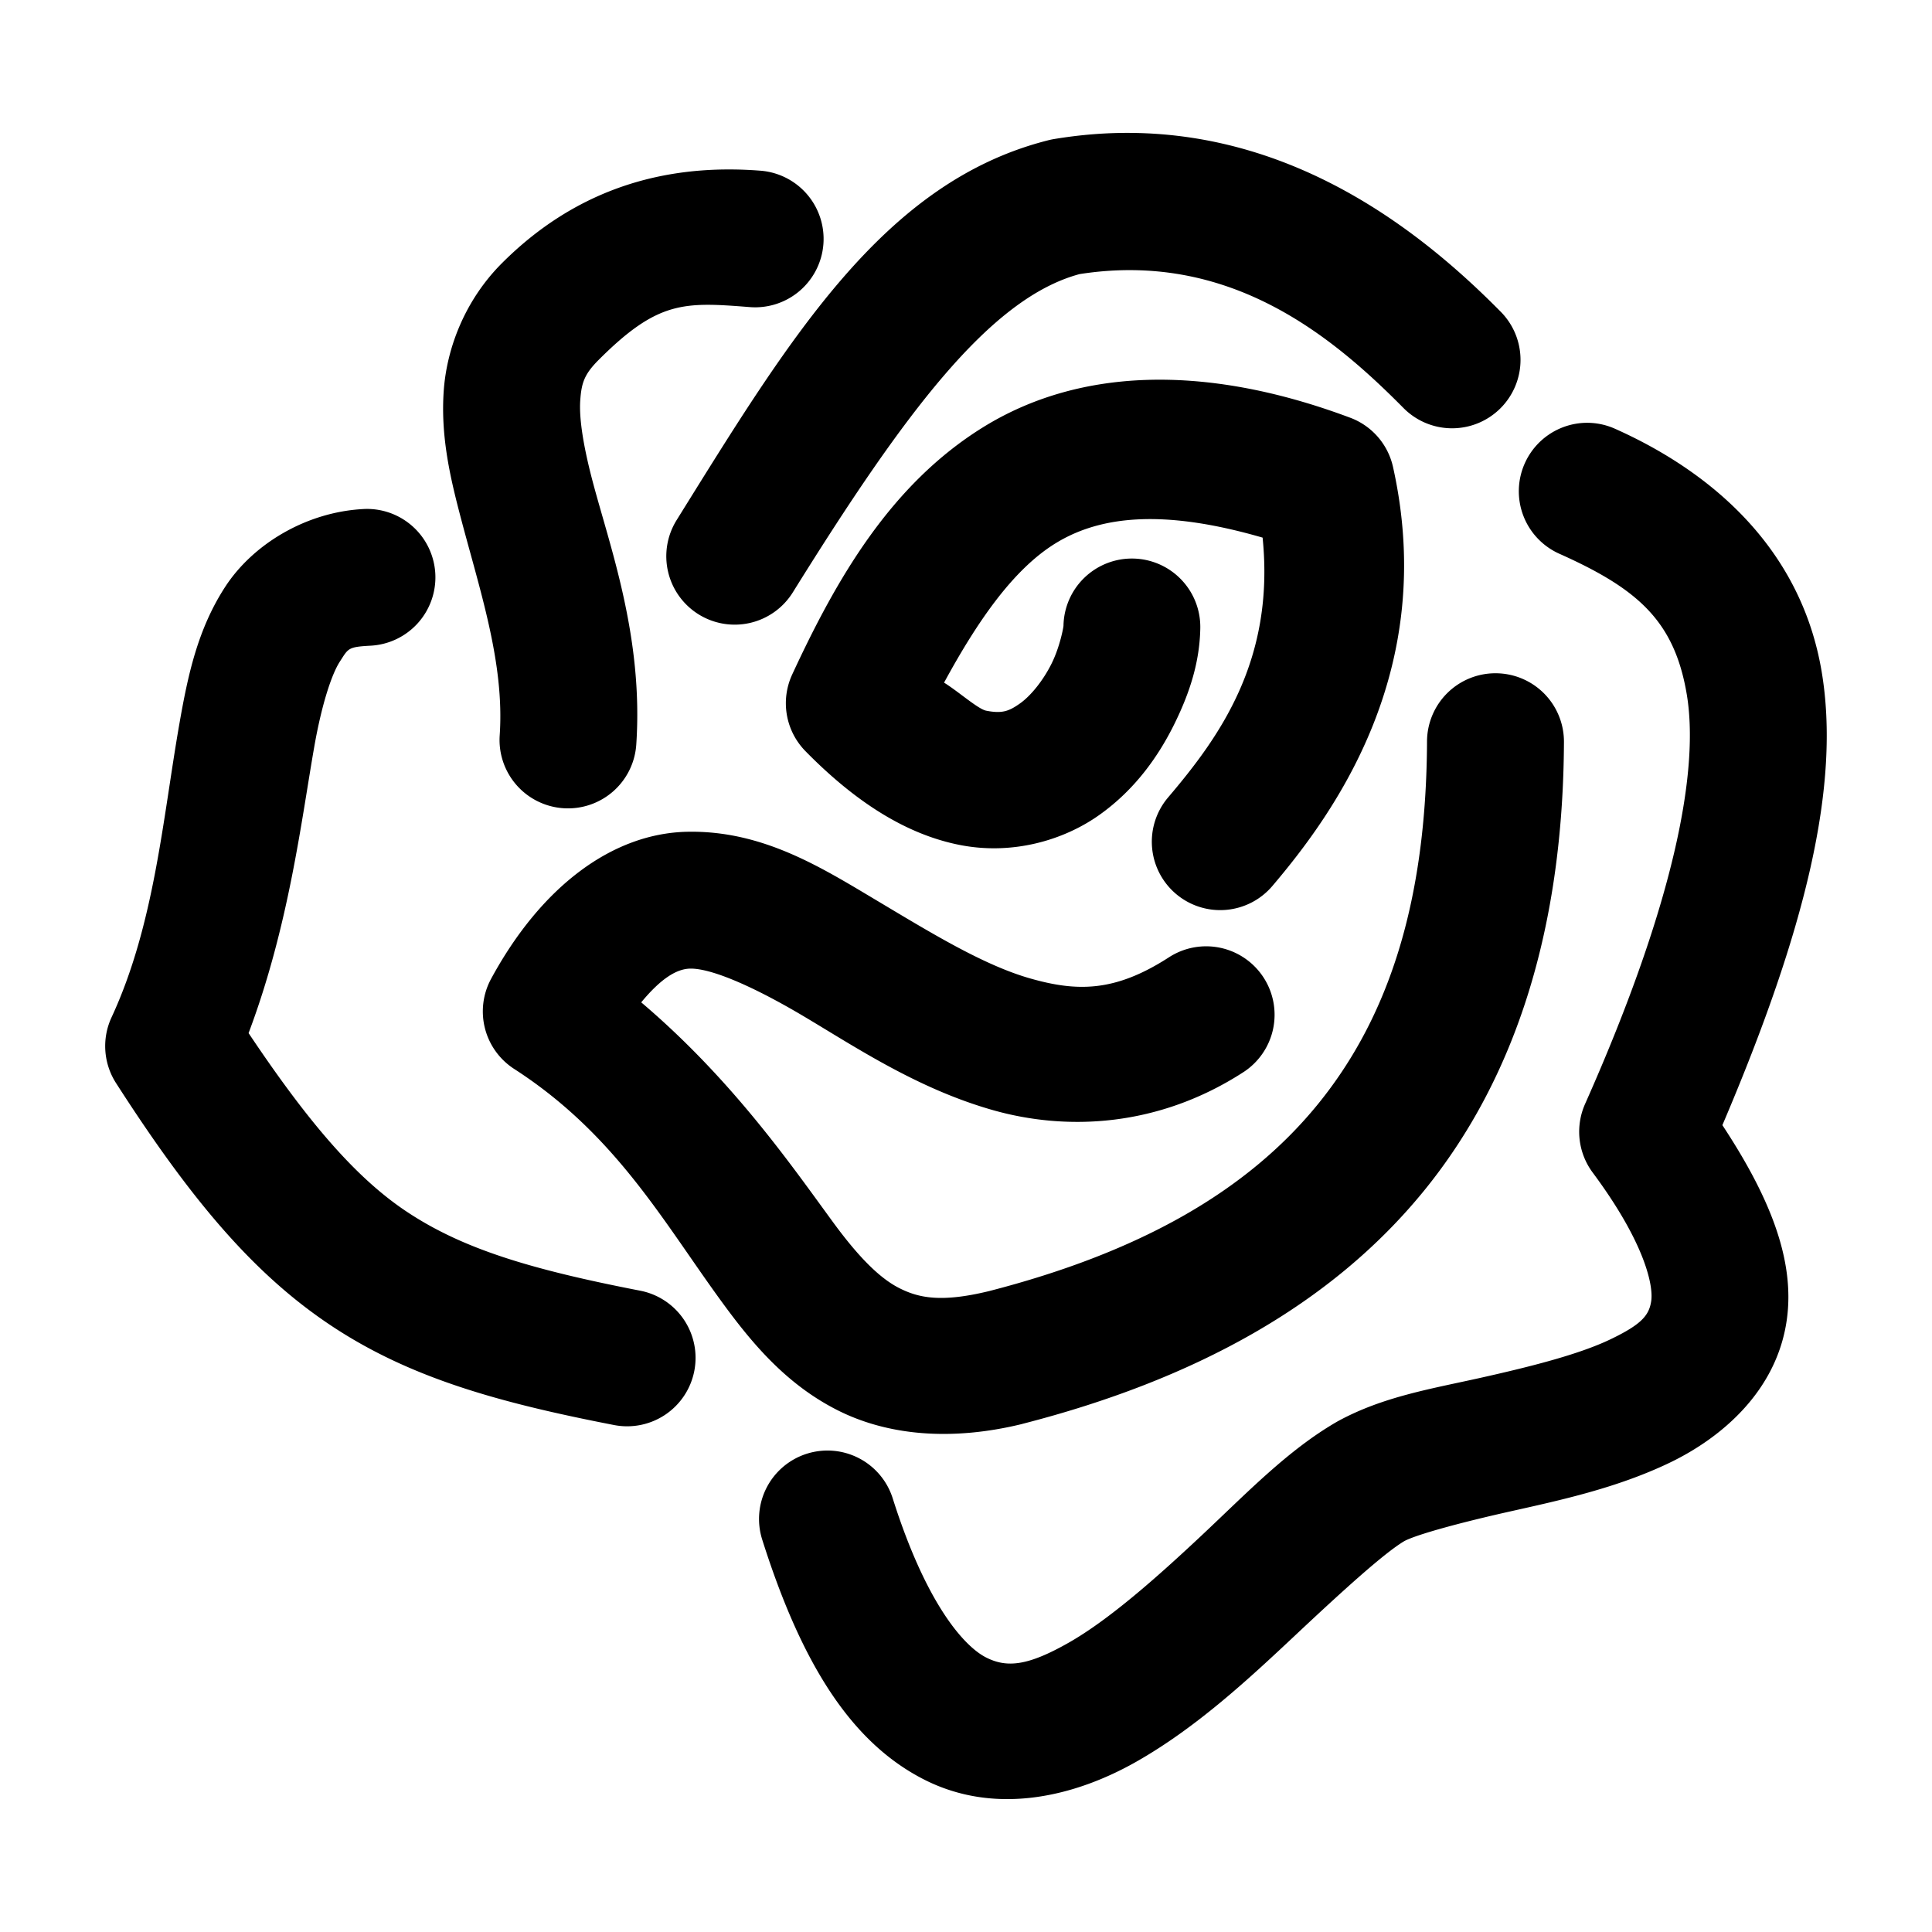 <svg xmlns="http://www.w3.org/2000/svg" width="48" height="48">
	<path d="m 28.09,3.302 c -0.613,-0.005 -1.25,0.044 -1.91,0.154 a 1.7,1.7 0 0 0 -0.137,0.029 C 21.961,4.515 19.632,8.387 16.811,12.921 a 1.7,1.7 0 0 0 0.545,2.342 1.7,1.7 0 0 0 2.342,-0.547 c 2.772,-4.456 4.895,-7.306 7.123,-7.906 3.716,-0.582 6.264,1.523 8.047,3.326 a 1.7,1.7 0 0 0 2.404,0.014 1.7,1.7 0 0 0 0.014,-2.404 C 35.5,5.939 32.38,3.334 28.09,3.302 Z m -9.959,0.908 c -1.815,-0.004 -3.846,0.512 -5.662,2.33 -0.903,0.904 -1.37,2.088 -1.445,3.176 -0.075,1.088 0.145,2.077 0.393,3.029 0.495,1.904 1.122,3.705 0.998,5.523 a 1.7,1.7 0 0 0 1.582,1.812 1.7,1.7 0 0 0 1.811,-1.58 C 15.99,15.806 15.137,13.547 14.705,11.888 14.49,11.058 14.386,10.392 14.416,9.952 c 0.03,-0.439 0.1,-0.652 0.457,-1.01 1.475,-1.476 2.12,-1.441 3.758,-1.312 a 1.7,1.7 0 0 0 1.826,-1.563 1.7,1.7 0 0 0 -1.562,-1.826 c -0.249,-0.019 -0.504,-0.031 -0.764,-0.031 z m 10.32,5.23 c -1.528,0.055 -2.877,0.463 -4.025,1.174 -2.296,1.423 -3.639,3.758 -4.744,6.143 a 1.7,1.7 0 0 0 0.328,1.904 c 1.269,1.293 2.531,2.075 3.836,2.332 1.305,0.257 2.576,-0.113 3.467,-0.746 0.891,-0.633 1.473,-1.464 1.869,-2.27 0.396,-0.806 0.624,-1.557 0.639,-2.371 a 1.7,1.7 0 0 0 -1.67,-1.729 1.7,1.7 0 0 0 -1.729,1.67 c -6.45e-4,0.036 -0.086,0.513 -0.291,0.93 -0.205,0.417 -0.514,0.804 -0.787,0.998 -0.274,0.194 -0.442,0.26 -0.842,0.182 -0.203,-0.04 -0.693,-0.478 -1.047,-0.697 0.828,-1.524 1.713,-2.807 2.762,-3.457 1.16,-0.719 2.768,-0.837 5.152,-0.146 0.31,3.052 -1.082,4.966 -2.348,6.455 a 1.7,1.7 0 0 0 0.195,2.396 1.7,1.7 0 0 0 2.395,-0.195 c 1.541,-1.813 4.122,-5.369 2.998,-10.412 A 1.7,1.7 0 0 0 33.545,10.378 C 31.686,9.682 29.979,9.385 28.451,9.44 Z M 39.381,10.505 a 1.7,1.7 0 0 0 -1.498,1.006 1.7,1.7 0 0 0 0.857,2.246 c 1.934,0.865 2.856,1.655 3.166,3.486 0.31,1.831 -0.251,5.07 -2.525,10.184 a 1.7,1.7 0 0 0 0.189,1.705 c 1.321,1.778 1.506,2.825 1.455,3.184 -0.051,0.359 -0.233,0.585 -1.018,0.961 -0.784,0.376 -2.003,0.682 -3.225,0.955 -1.221,0.273 -2.409,0.464 -3.525,1.068 a 1.7,1.7 0 0 0 -0.041,0.023 c -1.213,0.7 -2.227,1.759 -3.355,2.818 -1.129,1.06 -2.314,2.106 -3.311,2.672 -0.997,0.566 -1.525,0.637 -2.057,0.363 -0.532,-0.273 -1.476,-1.304 -2.314,-3.951 a 1.7,1.7 0 0 0 -2.135,-1.107 1.7,1.7 0 0 0 -1.107,2.133 c 0.972,3.067 2.195,5.022 4.002,5.951 1.807,0.929 3.79,0.42 5.291,-0.432 1.501,-0.852 2.801,-2.063 3.959,-3.15 1.149,-1.079 2.206,-2.041 2.705,-2.334 0.314,-0.165 1.401,-0.461 2.631,-0.736 1.239,-0.277 2.65,-0.582 3.953,-1.207 1.303,-0.625 2.665,-1.79 2.914,-3.551 0.213,-1.509 -0.448,-3.089 -1.6,-4.838 2.075,-4.868 2.943,-8.452 2.465,-11.277 -0.51,-3.01 -2.673,-4.926 -5.129,-6.023 A 1.7,1.7 0 0 0 39.381,10.505 Z M 9.065,12.645 a 1.7,1.7 0 0 0 -0.039,0.002 c -1.439,0.077 -2.75,0.884 -3.432,1.934 -0.682,1.05 -0.925,2.193 -1.133,3.377 -0.416,2.368 -0.62,5.013 -1.689,7.316 a 1.7,1.7 0 0 0 0.111,1.635 c 1.823,2.837 3.384,4.723 5.34,6.023 1.955,1.3 4.15,1.912 7.035,2.473 a 1.7,1.7 0 0 0 1.992,-1.346 1.7,1.7 0 0 0 -1.344,-1.992 C 13.162,31.534 11.491,31.025 10.104,30.103 8.847,29.267 7.657,27.882 6.176,25.667 7.18,23.002 7.488,20.373 7.809,18.546 7.991,17.511 8.237,16.754 8.446,16.433 8.655,16.111 8.639,16.072 9.207,16.042 A 1.7,1.7 0 0 0 10.815,14.253 1.7,1.7 0 0 0 9.065,12.645 Z m 28.096,4.082 a 1.7,1.7 0 0 0 -1.707,1.693 c -0.018,4 -0.963,6.867 -2.715,9.018 -1.749,2.147 -4.404,3.671 -8.166,4.639 -1.185,0.288 -1.744,0.173 -2.234,-0.076 -0.491,-0.25 -1.012,-0.776 -1.637,-1.629 -1.033,-1.411 -2.51,-3.551 -4.771,-5.469 0.47,-0.568 0.863,-0.831 1.215,-0.838 0.523,-0.01 1.573,0.439 2.867,1.211 1.294,0.772 2.806,1.778 4.65,2.303 1.845,0.525 4.115,0.424 6.225,-0.939 a 1.7,1.7 0 0 0 0.506,-2.352 1.7,1.7 0 0 0 -2.352,-0.504 c -1.338,0.865 -2.278,0.858 -3.447,0.525 -1.169,-0.333 -2.475,-1.139 -3.84,-1.953 -1.365,-0.814 -2.814,-1.726 -4.674,-1.691 -1.86,0.035 -3.633,1.354 -4.879,3.652 a 1.7,1.7 0 0 0 0.572,2.24 c 2.54,1.639 3.711,3.811 5.184,5.822 0.736,1.006 1.578,2.011 2.84,2.652 1.262,0.641 2.849,0.773 4.586,0.35 a 1.7,1.7 0 0 0 0.02,-0.006 c 4.24,-1.088 7.65,-2.938 9.973,-5.789 2.322,-2.851 3.458,-6.608 3.479,-11.152 a 1.7,1.7 0 0 0 -1.693,-1.707 z" fill="#000000"/>
</svg>
